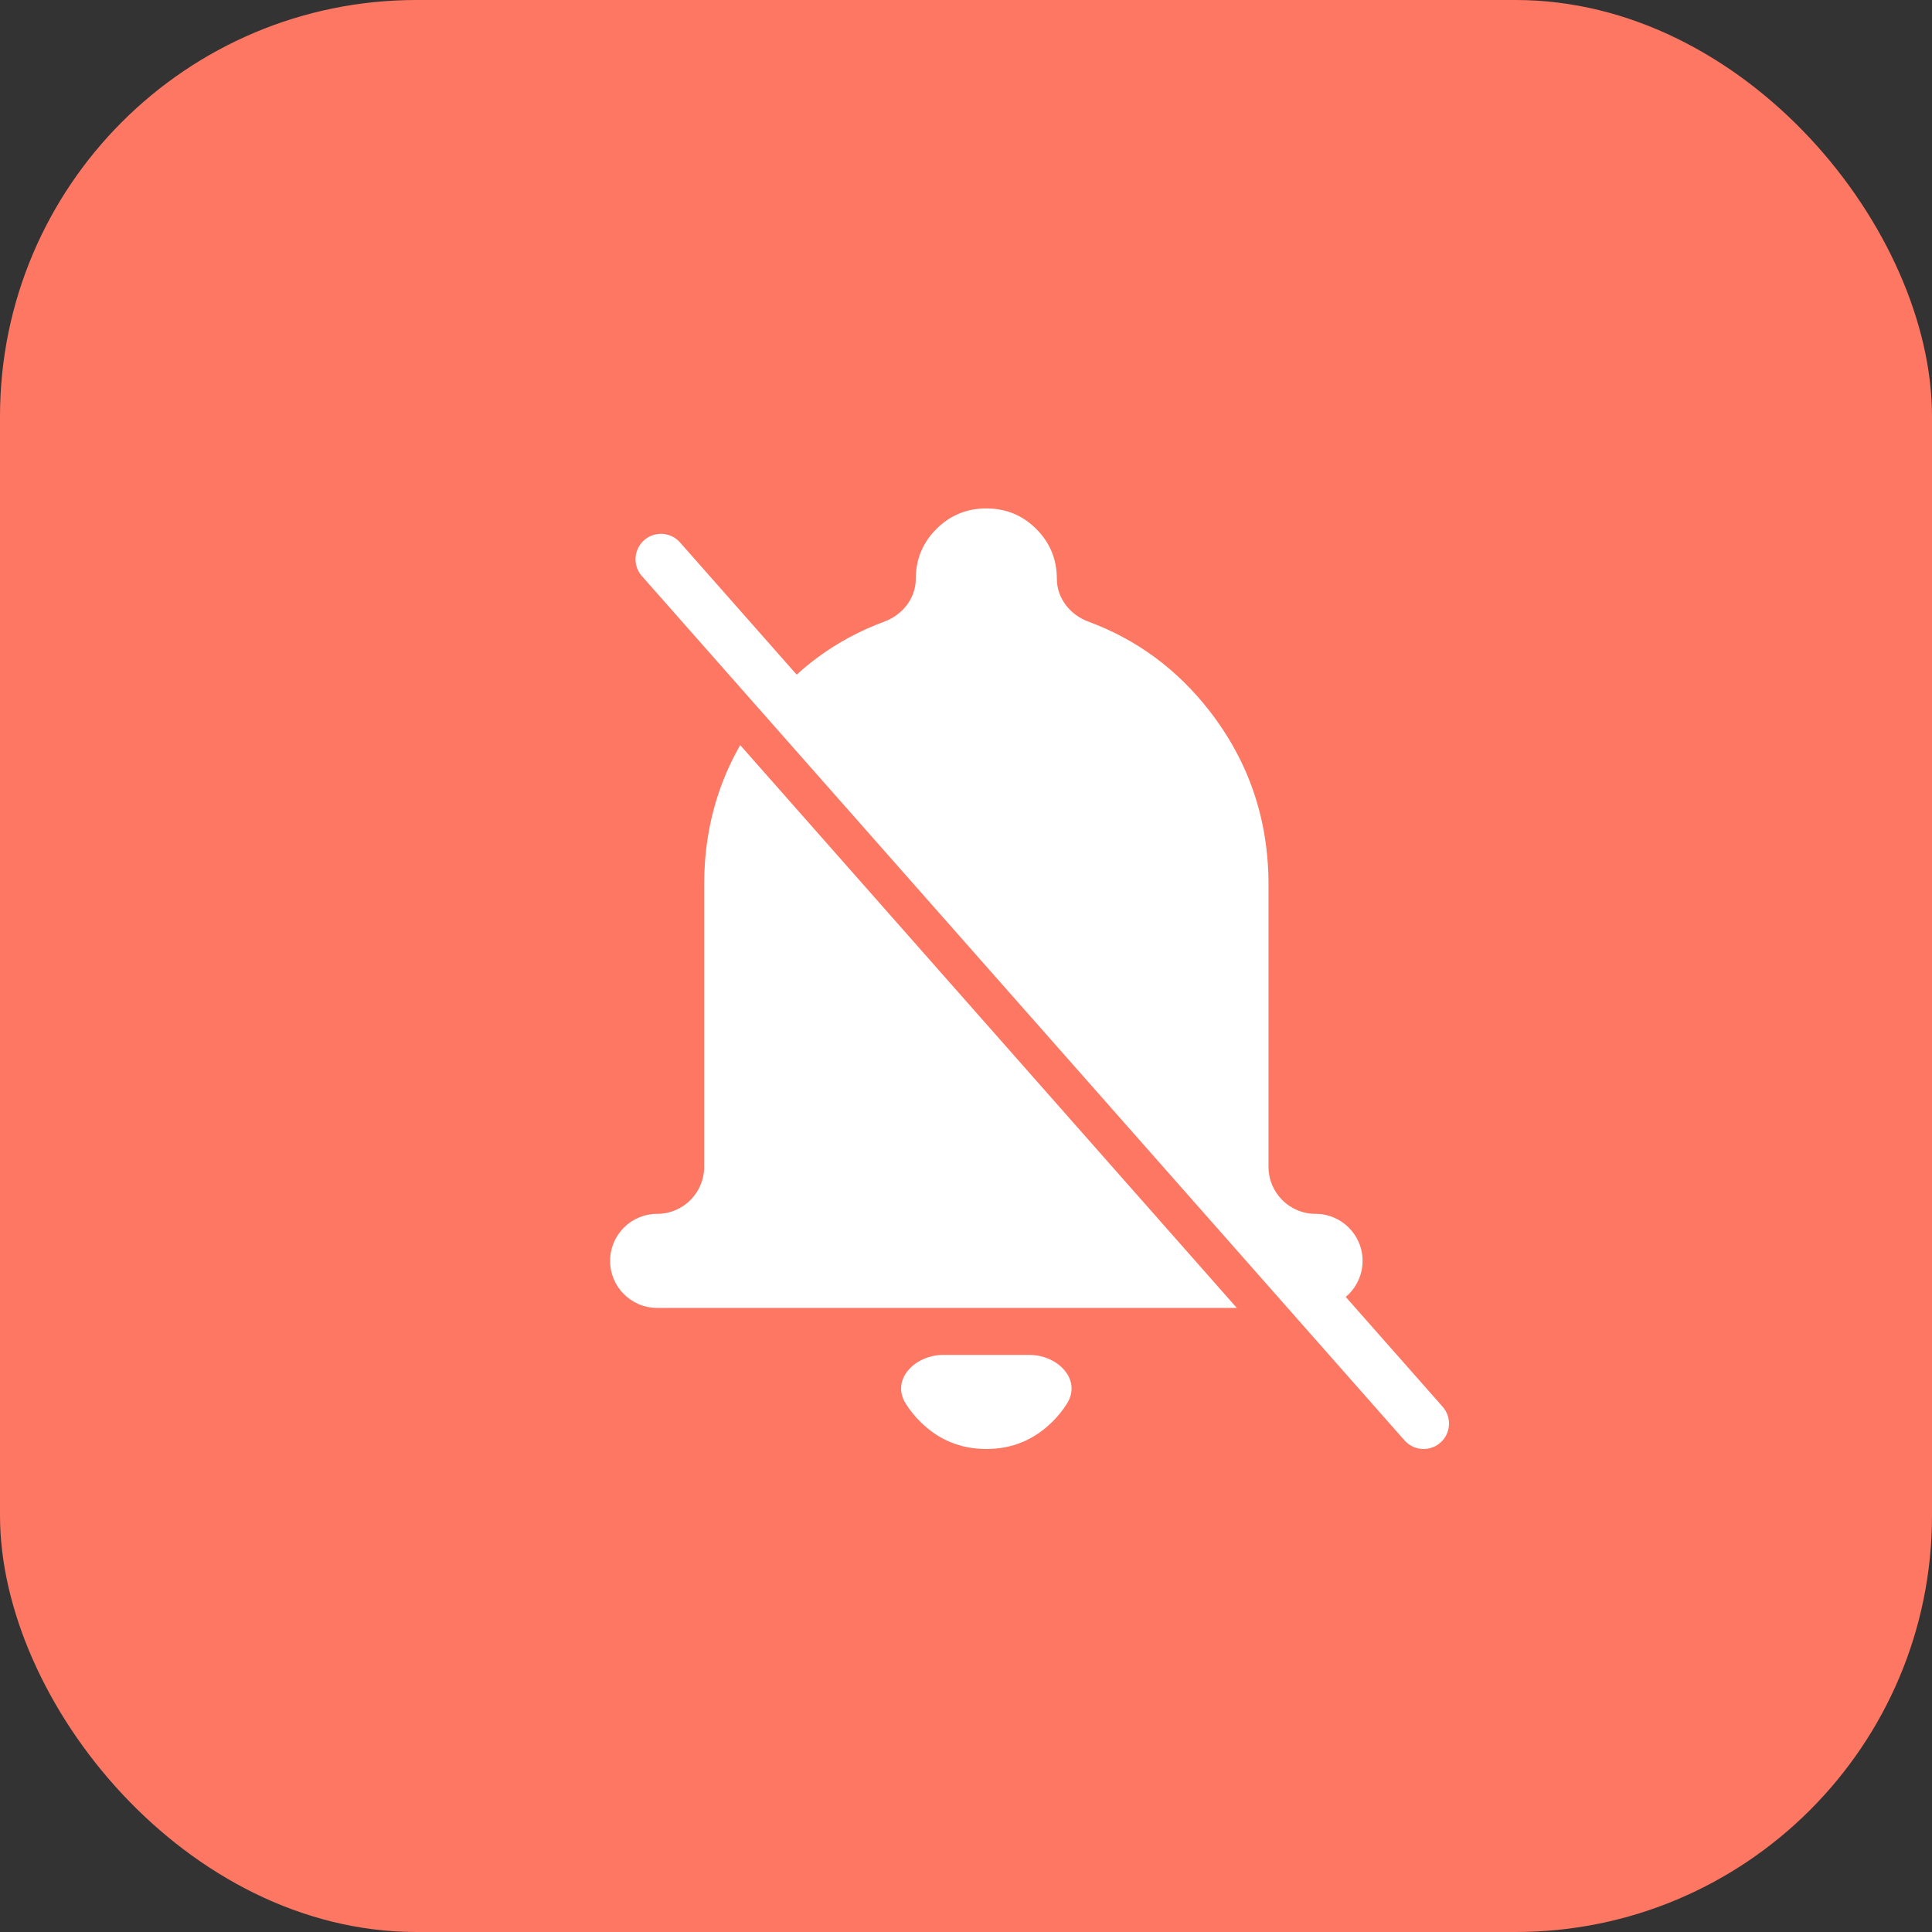 <svg width="38" height="38" viewBox="0 0 38 38" fill="none" xmlns="http://www.w3.org/2000/svg">
<rect x="0" y="0" width="38" height="38" fill="#333333" stroke="none"/>
<rect width="38" height="38" rx="8.19" fill="#FE7763"/>
<path d="M12.925 25.725C12.414 25.725 12 25.311 12 24.8C12 24.289 12.414 23.875 12.925 23.875C13.436 23.875 13.85 23.461 13.85 22.95V17.4C13.85 16.12 14.235 14.983 15.006 13.989C15.644 13.166 16.44 12.579 17.394 12.226C17.751 12.094 18.012 11.768 18.012 11.387C18.012 11.002 18.147 10.675 18.417 10.405C18.687 10.135 19.015 10 19.4 10C19.785 10 20.113 10.135 20.383 10.405C20.652 10.675 20.787 11.002 20.787 11.387C20.787 11.768 21.049 12.094 21.406 12.226C22.36 12.579 23.156 13.166 23.794 13.989C24.564 14.983 24.95 16.12 24.95 17.4V22.95C24.95 23.461 25.364 23.875 25.875 23.875C26.386 23.875 26.8 24.289 26.8 24.8C26.8 25.311 26.386 25.725 25.875 25.725H12.925ZM19.4 28.5C18.891 28.5 18.456 28.319 18.093 27.957C17.982 27.845 17.888 27.727 17.811 27.602C17.521 27.132 17.998 26.65 18.55 26.65H20.25C20.802 26.65 21.279 27.132 20.989 27.602C20.912 27.727 20.818 27.845 20.706 27.957C20.344 28.319 19.909 28.5 19.4 28.5Z" fill="white"/>
<path d="M12 11L27 28" stroke="#FE7763" stroke-linecap="round"/>
<path d="M13 11L28 28" stroke="white" stroke-linecap="round"/>
</svg>
